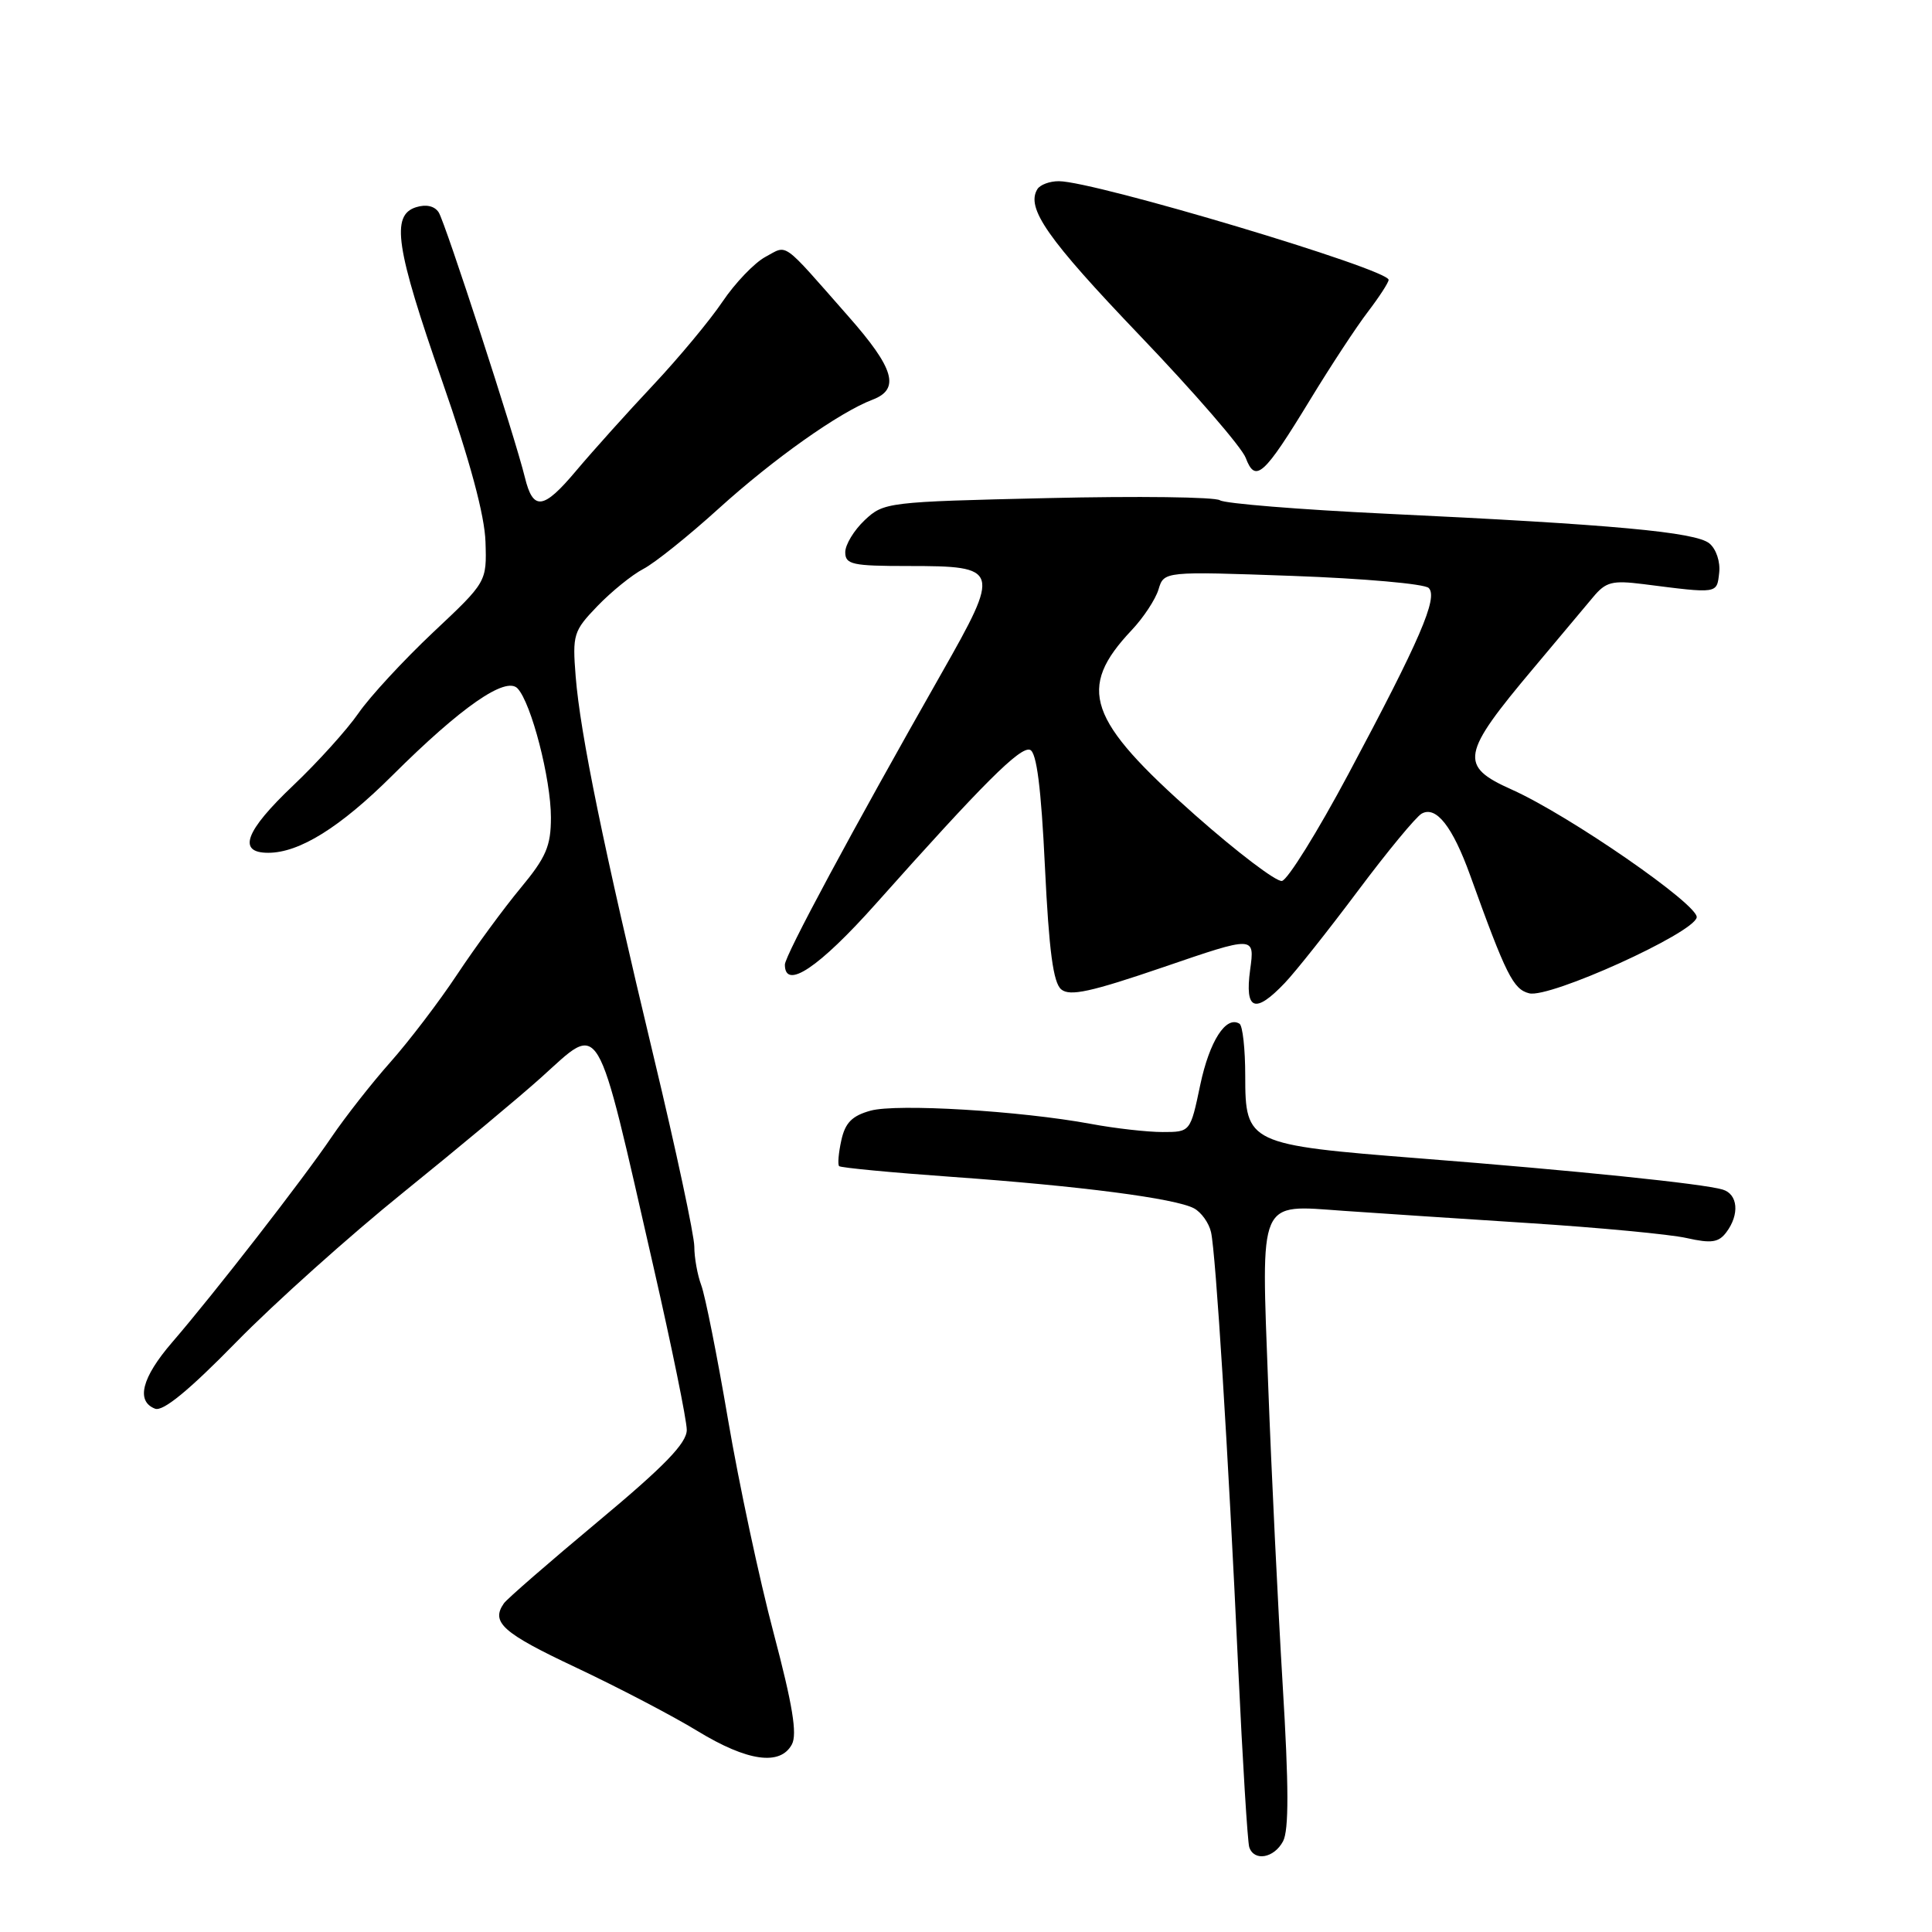 <?xml version="1.0" encoding="UTF-8" standalone="no"?>
<!DOCTYPE svg PUBLIC "-//W3C//DTD SVG 1.1//EN" "http://www.w3.org/Graphics/SVG/1.1/DTD/svg11.dtd" >
<svg xmlns="http://www.w3.org/2000/svg" xmlns:xlink="http://www.w3.org/1999/xlink" version="1.1" viewBox="0 0 256 256">
 <g >
 <path fill="currentColor"
d=" M 170.01 243.98 C 170.79 242.52 170.78 236.69 169.96 223.23 C 169.34 212.93 168.47 195.05 168.04 183.50 C 167.11 158.52 166.63 159.64 178.00 160.44 C 182.12 160.73 193.15 161.46 202.50 162.06 C 211.85 162.66 221.30 163.55 223.50 164.05 C 226.77 164.78 227.73 164.64 228.75 163.28 C 230.53 160.91 230.29 158.22 228.25 157.62 C 225.63 156.84 208.80 155.11 188.11 153.49 C 165.37 151.70 165.00 151.53 165.00 142.54 C 165.00 139.01 164.66 135.91 164.24 135.65 C 162.45 134.54 160.27 137.94 159.04 143.75 C 157.73 150.00 157.73 150.00 154.05 150.00 C 152.02 150.00 147.75 149.52 144.54 148.92 C 135.18 147.19 118.83 146.21 115.35 147.17 C 112.90 147.85 111.99 148.77 111.48 151.10 C 111.11 152.77 110.98 154.31 111.19 154.52 C 111.40 154.73 118.12 155.37 126.11 155.94 C 143.15 157.15 155.73 158.79 158.21 160.11 C 159.18 160.63 160.20 162.06 160.47 163.28 C 161.10 166.11 162.73 192.08 164.07 221.00 C 164.65 233.38 165.31 244.06 165.53 244.75 C 166.16 246.68 168.81 246.23 170.01 243.98 Z  M 104.93 231.14 C 105.66 229.77 105.02 225.89 102.51 216.39 C 100.63 209.30 97.91 196.58 96.47 188.12 C 95.03 179.66 93.43 171.64 92.92 170.30 C 92.42 168.96 92.00 166.66 92.00 165.18 C 92.00 163.71 89.58 152.38 86.61 140.00 C 79.96 112.22 76.89 97.27 76.28 89.64 C 75.84 84.09 75.98 83.61 79.16 80.31 C 81.00 78.40 83.73 76.18 85.24 75.39 C 86.75 74.61 91.25 71.00 95.24 67.38 C 102.52 60.79 111.23 54.62 115.64 52.95 C 119.30 51.55 118.50 48.81 112.38 41.88 C 103.45 31.73 104.43 32.43 101.42 34.04 C 99.97 34.82 97.41 37.49 95.73 39.98 C 94.06 42.46 89.93 47.42 86.57 51.00 C 83.20 54.58 78.60 59.70 76.34 62.38 C 72.00 67.55 70.64 67.73 69.55 63.26 C 68.27 57.98 59.00 29.49 58.13 28.14 C 57.58 27.29 56.46 27.04 55.12 27.46 C 51.78 28.52 52.43 32.83 58.59 50.50 C 62.29 61.11 64.22 68.29 64.33 71.80 C 64.50 77.11 64.50 77.11 57.38 83.80 C 53.47 87.49 49.02 92.30 47.50 94.50 C 45.98 96.70 42.09 101.00 38.87 104.06 C 32.47 110.13 31.41 113.00 35.54 113.00 C 39.67 113.00 45.08 109.63 52.00 102.74 C 61.10 93.68 67.02 89.57 68.58 91.22 C 70.40 93.15 73.00 103.21 73.00 108.32 C 73.00 112.11 72.36 113.60 68.99 117.66 C 66.78 120.32 63.00 125.47 60.59 129.10 C 58.18 132.74 54.18 137.98 51.71 140.76 C 49.24 143.54 45.75 148.00 43.94 150.66 C 40.19 156.21 28.38 171.41 22.79 177.89 C 18.79 182.53 17.98 185.67 20.55 186.66 C 21.60 187.06 25.03 184.25 31.30 177.84 C 36.36 172.67 46.34 163.73 53.48 157.97 C 60.61 152.21 68.82 145.37 71.71 142.77 C 79.76 135.54 78.85 133.99 86.58 167.82 C 89.01 178.45 91.00 188.19 91.00 189.47 C 91.00 191.22 88.08 194.24 79.25 201.60 C 72.79 206.99 67.17 211.87 66.77 212.45 C 65.01 214.96 66.59 216.37 76.25 220.92 C 81.89 223.58 89.17 227.38 92.44 229.38 C 99.04 233.40 103.39 234.01 104.93 231.14 Z  M 170.24 130.25 C 171.68 128.74 176.04 123.24 179.94 118.03 C 183.83 112.83 187.63 108.23 188.38 107.81 C 190.29 106.74 192.47 109.51 194.81 116.00 C 199.56 129.19 200.51 131.09 202.63 131.62 C 205.33 132.30 224.38 123.68 224.82 121.57 C 225.16 119.95 207.91 108.02 200.31 104.62 C 193.30 101.49 193.58 99.97 203.23 88.50 C 206.47 84.65 210.00 80.44 211.07 79.15 C 212.78 77.09 213.61 76.88 217.76 77.40 C 227.70 78.67 227.48 78.70 227.80 75.91 C 227.97 74.45 227.41 72.76 226.51 72.01 C 224.70 70.50 213.70 69.49 183.65 68.07 C 172.18 67.52 162.28 66.72 161.65 66.29 C 161.02 65.85 150.75 65.72 138.83 66.00 C 117.59 66.49 117.10 66.55 114.58 68.92 C 113.16 70.26 112.00 72.17 112.00 73.17 C 112.00 74.80 112.93 75.00 120.38 75.00 C 132.51 75.00 132.62 75.37 124.76 89.21 C 112.83 110.20 104.00 126.63 104.00 127.82 C 104.00 131.24 108.51 128.22 116.06 119.75 C 130.28 103.79 135.21 98.87 136.49 99.36 C 137.36 99.69 137.96 104.39 138.46 114.87 C 139.00 126.02 139.56 130.22 140.62 131.10 C 141.76 132.05 144.56 131.43 154.16 128.15 C 166.27 124.00 166.27 124.00 165.65 128.50 C 164.92 133.88 166.29 134.40 170.24 130.25 Z  M 173.61 52.95 C 176.30 48.53 179.74 43.29 181.25 41.32 C 182.76 39.34 184.00 37.43 184.00 37.08 C 184.00 35.67 145.04 24.02 140.31 24.01 C 139.10 24.00 137.82 24.48 137.46 25.06 C 135.92 27.56 138.76 31.63 151.04 44.47 C 158.22 51.97 164.53 59.26 165.06 60.66 C 166.35 64.06 167.45 63.06 173.61 52.95 Z  M 158.38 108.02 C 144.07 95.36 142.65 91.24 149.95 83.50 C 151.51 81.85 153.11 79.42 153.51 78.10 C 154.23 75.70 154.23 75.70 171.28 76.31 C 180.65 76.65 188.76 77.36 189.31 77.91 C 190.58 79.18 188.17 84.77 178.66 102.58 C 174.57 110.24 170.61 116.61 169.86 116.73 C 169.11 116.86 163.95 112.94 158.38 108.02 Z "/>
</g>
</svg>